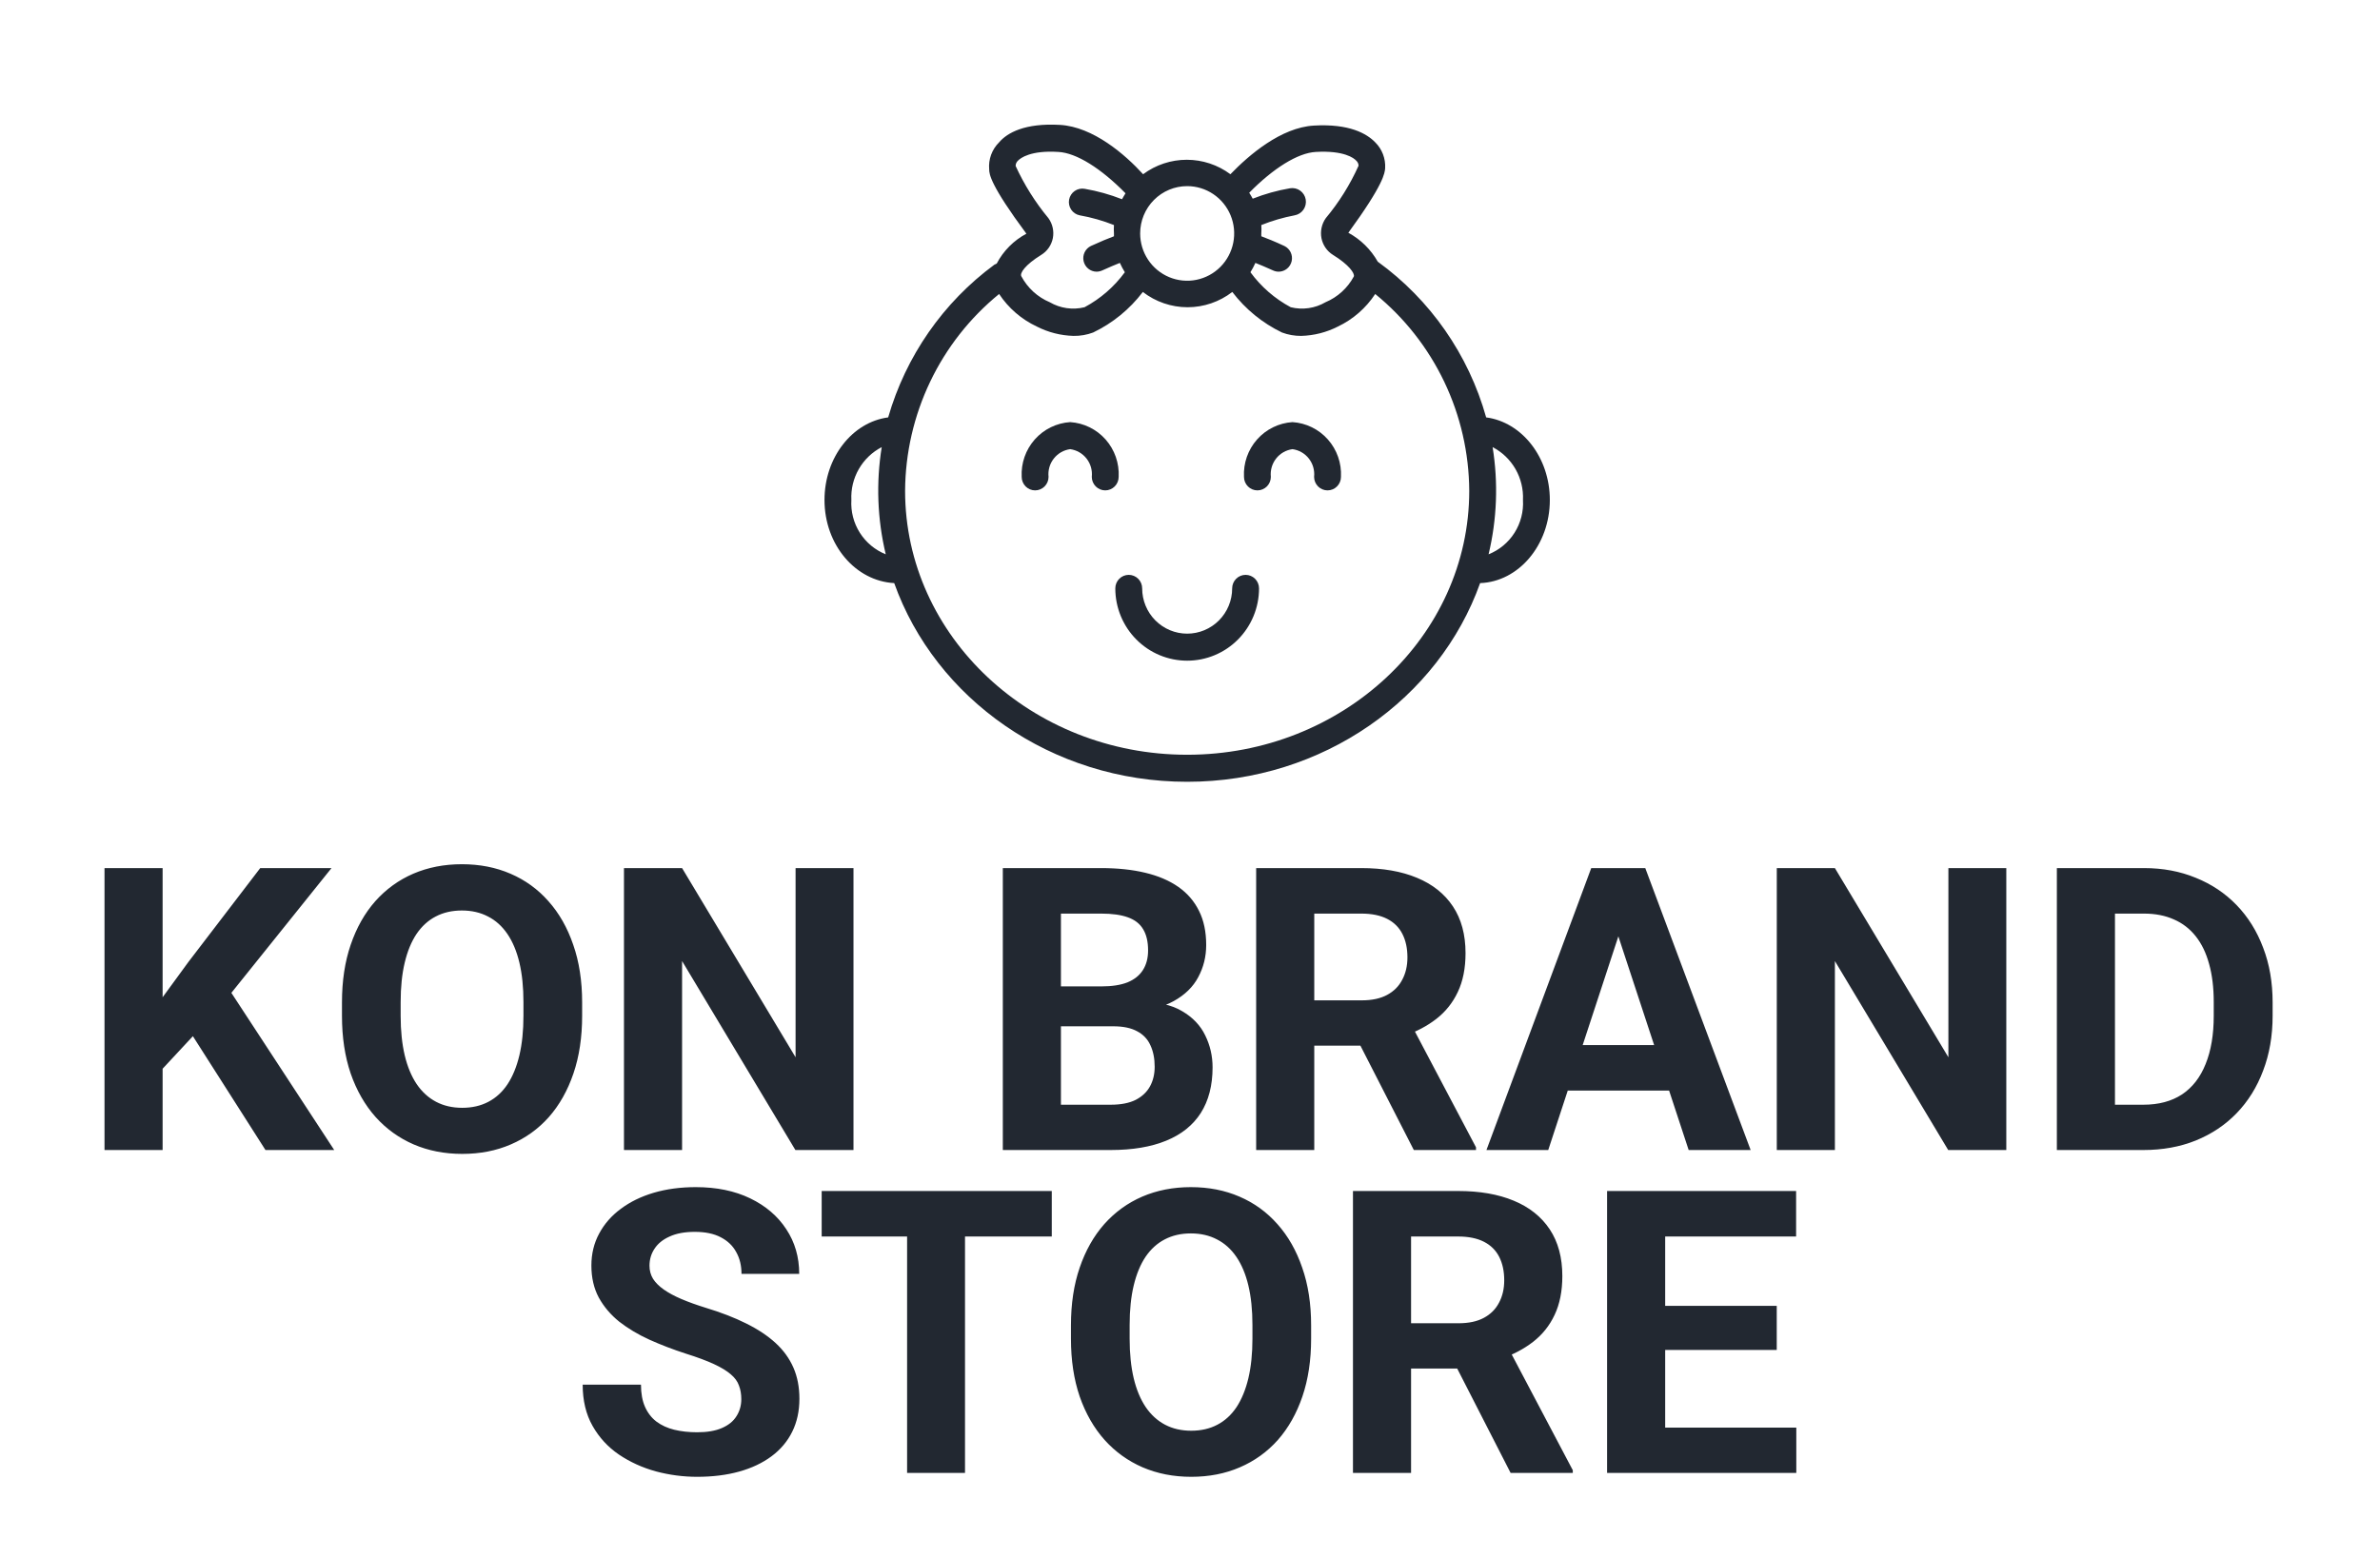 <svg width="420" height="275" viewBox="0 0 420 275" fill="none" xmlns="http://www.w3.org/2000/svg">
<g filter="url(#filter0_dd_29_28)">
<path d="M262.264 61.677C259.159 50.602 252.416 40.913 243.136 34.192C241.914 32.034 240.115 30.265 237.944 29.086C244.226 20.473 244.368 18.54 244.439 17.681C244.486 16.84 244.354 15.998 244.051 15.212C243.749 14.426 243.283 13.714 242.685 13.124C241.192 11.574 238.087 9.808 231.876 10.166C226.045 10.5 220.404 15.367 217.133 18.755C214.902 17.097 212.202 16.202 209.429 16.202C206.656 16.202 203.956 17.097 201.725 18.755C198.549 15.272 192.907 10.381 187.053 10.047C180.842 9.689 177.737 11.454 176.315 13.124C175.69 13.739 175.208 14.486 174.905 15.312C174.601 16.137 174.484 17.02 174.561 17.896C174.561 18.731 174.774 20.688 181.127 29.253C178.894 30.441 177.068 32.278 175.888 34.526C175.748 34.575 175.612 34.639 175.485 34.717C166.449 41.373 159.856 50.853 156.736 61.677C150.43 62.512 145.5 68.715 145.5 76.255C145.5 84.2 150.999 90.57 157.802 90.928C165.056 111.279 185.488 126 209.5 126C233.512 126 253.944 111.279 261.198 90.928C268.001 90.689 273.5 84.2 273.5 76.255C273.5 68.739 268.57 62.512 262.264 61.677ZM232.208 14.818C237.186 14.532 238.94 15.916 239.319 16.345C239.45 16.457 239.556 16.596 239.63 16.752C239.703 16.909 239.743 17.079 239.746 17.252C238.249 20.59 236.302 23.705 233.962 26.509C233.601 27.018 233.348 27.596 233.218 28.208C233.087 28.819 233.082 29.451 233.204 30.064C233.325 30.668 233.569 31.24 233.919 31.745C234.27 32.25 234.72 32.677 235.242 32.999C238.063 34.74 239.082 36.243 238.916 36.792C237.817 38.843 236.052 40.452 233.915 41.349C232.059 42.431 229.858 42.748 227.776 42.232C224.975 40.735 222.544 38.623 220.664 36.053C220.994 35.525 221.287 34.975 221.541 34.406C222.371 34.74 223.414 35.17 224.67 35.742C224.983 35.886 225.323 35.959 225.666 35.957C226.199 35.949 226.714 35.76 227.128 35.42C227.541 35.081 227.828 34.611 227.943 34.087C228.058 33.562 227.995 33.014 227.762 32.531C227.529 32.048 227.142 31.658 226.661 31.424C224.979 30.637 223.604 30.088 222.584 29.706C222.584 29.539 222.584 29.372 222.584 29.205C222.621 28.713 222.621 28.218 222.584 27.726C224.485 26.965 226.453 26.39 228.463 26.008C228.774 25.953 229.072 25.837 229.338 25.667C229.605 25.496 229.836 25.274 230.018 25.014C230.199 24.754 230.328 24.46 230.397 24.15C230.466 23.839 230.473 23.518 230.419 23.205C230.364 22.891 230.249 22.592 230.079 22.323C229.91 22.055 229.69 21.823 229.431 21.64C229.172 21.457 228.88 21.328 228.572 21.258C228.264 21.189 227.945 21.182 227.633 21.236C225.388 21.62 223.188 22.236 221.067 23.073C220.878 22.716 220.664 22.358 220.451 22.024C224.67 17.729 229.008 14.985 232.208 14.818ZM209.5 20.855C211.141 20.855 212.745 21.344 214.109 22.262C215.473 23.18 216.537 24.484 217.165 26.01C217.793 27.535 217.957 29.215 217.637 30.834C217.317 32.454 216.527 33.942 215.366 35.11C214.206 36.278 212.728 37.073 211.119 37.395C209.509 37.718 207.841 37.552 206.325 36.92C204.809 36.288 203.513 35.218 202.602 33.844C201.69 32.471 201.204 30.857 201.204 29.205C201.204 26.991 202.078 24.866 203.634 23.3C205.189 21.734 207.3 20.855 209.5 20.855ZM183.734 32.999C184.263 32.676 184.719 32.247 185.074 31.738C185.429 31.229 185.675 30.65 185.796 30.04C185.914 29.429 185.905 28.8 185.77 28.193C185.636 27.585 185.378 27.012 185.014 26.509C182.693 23.708 180.749 20.611 179.23 17.3C179.228 17.119 179.265 16.94 179.339 16.775C179.413 16.61 179.521 16.463 179.657 16.345C180.084 15.916 181.838 14.508 186.768 14.818C189.968 14.985 194.306 17.729 198.62 22.119C198.407 22.477 198.193 22.811 198.004 23.169C195.883 22.334 193.683 21.718 191.438 21.332C191.131 21.273 190.816 21.276 190.51 21.34C190.205 21.404 189.915 21.529 189.657 21.706C189.399 21.884 189.179 22.11 189.009 22.374C188.838 22.637 188.721 22.932 188.664 23.241C188.553 23.857 188.687 24.493 189.037 25.011C189.388 25.528 189.926 25.887 190.537 26.008C192.604 26.375 194.629 26.95 196.581 27.726C196.546 28.218 196.546 28.713 196.581 29.205C196.581 29.372 196.581 29.539 196.581 29.706C195.562 30.088 194.211 30.637 192.504 31.424C192.024 31.658 191.637 32.048 191.404 32.531C191.171 33.014 191.107 33.562 191.223 34.087C191.338 34.611 191.625 35.081 192.038 35.42C192.452 35.76 192.967 35.949 193.5 35.957C193.843 35.955 194.182 35.882 194.496 35.742C195.728 35.17 196.866 34.717 197.624 34.406C197.879 34.975 198.172 35.525 198.501 36.053C196.621 38.623 194.191 40.735 191.39 42.232C189.308 42.748 187.107 42.431 185.251 41.349C183.114 40.452 181.348 38.843 180.25 36.792C179.894 36.243 180.913 34.74 183.734 32.999ZM150.241 76.255C150.149 74.346 150.606 72.451 151.556 70.797C152.506 69.143 153.909 67.799 155.598 66.926C154.582 73.217 154.824 79.65 156.309 85.846C154.424 85.092 152.824 83.76 151.734 82.038C150.645 80.316 150.122 78.292 150.241 76.255ZM209.5 121.228C182.051 121.228 159.722 100.328 159.722 74.632C159.764 67.967 161.274 61.395 164.143 55.388C167.012 49.381 171.169 44.089 176.315 39.894C177.968 42.39 180.272 44.38 182.976 45.644C184.985 46.669 187.195 47.231 189.447 47.29C190.627 47.31 191.801 47.108 192.907 46.694C196.353 45.041 199.359 42.588 201.678 39.536C203.942 41.285 206.717 42.233 209.571 42.233C212.425 42.233 215.2 41.285 217.464 39.536C219.788 42.583 222.793 45.035 226.235 46.694C227.319 47.099 228.468 47.301 229.624 47.29C231.876 47.231 234.086 46.669 236.096 45.644C238.773 44.369 241.052 42.38 242.685 39.894C247.835 44.086 251.994 49.377 254.864 55.384C257.733 61.392 259.241 67.966 259.278 74.632C259.278 100.328 236.949 121.228 209.5 121.228ZM262.691 85.846C264.176 79.65 264.418 73.217 263.402 66.926C265.089 67.801 266.49 69.146 267.44 70.799C268.39 72.453 268.848 74.347 268.759 76.255C268.881 78.293 268.36 80.318 267.27 82.041C266.181 83.763 264.578 85.095 262.691 85.846Z" fill="#222831"/>
<path d="M188.854 62.512C186.452 62.666 184.206 63.766 182.605 65.575C181.003 67.384 180.174 69.755 180.297 72.175C180.297 72.808 180.547 73.414 180.991 73.862C181.436 74.309 182.039 74.561 182.667 74.561C183.296 74.561 183.899 74.309 184.344 73.862C184.788 73.414 185.038 72.808 185.038 72.175C184.916 71.02 185.247 69.863 185.96 68.95C186.672 68.036 187.711 67.439 188.854 67.284C189.998 67.439 191.036 68.036 191.748 68.95C192.461 69.863 192.792 71.02 192.67 72.175C192.67 72.808 192.92 73.414 193.365 73.862C193.809 74.309 194.412 74.561 195.041 74.561C195.669 74.561 196.272 74.309 196.717 73.862C197.161 73.414 197.411 72.808 197.411 72.175C197.534 69.755 196.705 67.384 195.104 65.575C193.502 63.766 191.256 62.666 188.854 62.512Z" fill="#222831"/>
<path d="M228.084 62.512C225.681 62.666 223.436 63.766 221.834 65.575C220.232 67.384 219.403 69.755 219.527 72.175C219.527 72.808 219.776 73.414 220.221 73.862C220.665 74.309 221.268 74.561 221.897 74.561C222.526 74.561 223.129 74.309 223.573 73.862C224.018 73.414 224.267 72.808 224.267 72.175C224.146 71.02 224.477 69.863 225.189 68.95C225.902 68.036 226.94 67.439 228.084 67.284C229.227 67.439 230.265 68.036 230.978 68.95C231.691 69.863 232.021 71.02 231.9 72.175C231.9 72.808 232.15 73.414 232.594 73.862C233.039 74.309 233.642 74.561 234.27 74.561C234.899 74.561 235.502 74.309 235.946 73.862C236.391 73.414 236.641 72.808 236.641 72.175C236.764 69.755 235.935 67.384 234.333 65.575C232.731 63.766 230.486 62.666 228.084 62.512Z" fill="#222831"/>
<path d="M219.811 89.472C219.183 89.472 218.58 89.724 218.135 90.171C217.691 90.619 217.441 91.225 217.441 91.858C217.441 93.978 216.604 96.011 215.115 97.51C213.626 99.009 211.606 99.851 209.5 99.851C207.394 99.851 205.374 99.009 203.885 97.51C202.396 96.011 201.559 93.978 201.559 91.858C201.559 91.225 201.31 90.619 200.865 90.171C200.421 89.724 199.818 89.472 199.189 89.472C198.56 89.472 197.957 89.724 197.513 90.171C197.068 90.619 196.819 91.225 196.819 91.858C196.819 95.244 198.155 98.49 200.533 100.884C202.911 103.278 206.137 104.623 209.5 104.623C212.863 104.623 216.089 103.278 218.467 100.884C220.845 98.49 222.182 95.244 222.182 91.858C222.182 91.225 221.932 90.619 221.487 90.171C221.043 89.724 220.44 89.472 219.811 89.472Z" fill="#222831"/>
</g>
<g filter="url(#filter1_dd_29_28)">
<path d="M28.697 141.234V191H18.443V141.234H28.697ZM58.502 141.234L38.78 165.81L27.398 178.046L25.553 168.339L33.243 157.812L45.924 141.234H58.502ZM46.847 191L32.184 167.997L39.772 161.64L58.98 191H46.847ZM102.73 164.955V167.313C102.73 171.096 102.218 174.491 101.192 177.499C100.167 180.507 98.72 183.07 96.852 185.189C94.983 187.286 92.75 188.892 90.152 190.009C87.578 191.125 84.718 191.684 81.573 191.684C78.451 191.684 75.592 191.125 72.994 190.009C70.419 188.892 68.186 187.286 66.295 185.189C64.404 183.07 62.934 180.507 61.886 177.499C60.86 174.491 60.348 171.096 60.348 167.313V164.955C60.348 161.15 60.86 157.755 61.886 154.77C62.911 151.762 64.358 149.198 66.227 147.079C68.118 144.96 70.351 143.342 72.926 142.226C75.523 141.109 78.383 140.551 81.505 140.551C84.649 140.551 87.509 141.109 90.084 142.226C92.682 143.342 94.915 144.96 96.783 147.079C98.674 149.198 100.133 151.762 101.158 154.77C102.206 157.755 102.73 161.15 102.73 164.955ZM92.374 167.313V164.887C92.374 162.243 92.135 159.919 91.656 157.914C91.178 155.909 90.471 154.223 89.537 152.855C88.603 151.488 87.463 150.463 86.119 149.779C84.775 149.073 83.237 148.72 81.505 148.72C79.773 148.72 78.235 149.073 76.891 149.779C75.569 150.463 74.441 151.488 73.507 152.855C72.595 154.223 71.9 155.909 71.422 157.914C70.943 159.919 70.704 162.243 70.704 164.887V167.313C70.704 169.934 70.943 172.258 71.422 174.286C71.9 176.291 72.607 177.989 73.541 179.379C74.475 180.746 75.615 181.783 76.959 182.489C78.303 183.196 79.841 183.549 81.573 183.549C83.305 183.549 84.843 183.196 86.188 182.489C87.532 181.783 88.66 180.746 89.571 179.379C90.483 177.989 91.178 176.291 91.656 174.286C92.135 172.258 92.374 169.934 92.374 167.313ZM150.616 141.234V191H140.362L120.367 157.641V191H110.113V141.234H120.367L140.396 174.628V141.234H150.616ZM196.451 169.159H183.668L183.6 162.118H194.332C196.223 162.118 197.773 161.879 198.98 161.4C200.188 160.899 201.088 160.181 201.681 159.247C202.296 158.29 202.604 157.128 202.604 155.761C202.604 154.211 202.307 152.958 201.715 152.001C201.145 151.044 200.245 150.349 199.015 149.916C197.807 149.483 196.246 149.267 194.332 149.267H187.223V191H176.969V141.234H194.332C197.226 141.234 199.812 141.508 202.091 142.055C204.392 142.602 206.34 143.433 207.936 144.55C209.531 145.666 210.75 147.079 211.593 148.788C212.436 150.474 212.857 152.479 212.857 154.804C212.857 156.854 212.39 158.746 211.456 160.478C210.545 162.209 209.098 163.622 207.115 164.716C205.156 165.81 202.592 166.413 199.425 166.527L196.451 169.159ZM196.007 191H180.865L184.864 183.002H196.007C197.807 183.002 199.277 182.717 200.416 182.147C201.555 181.555 202.398 180.757 202.945 179.755C203.492 178.752 203.766 177.602 203.766 176.303C203.766 174.844 203.515 173.58 203.014 172.509C202.535 171.438 201.76 170.618 200.689 170.048C199.618 169.455 198.206 169.159 196.451 169.159H186.573L186.642 162.118H198.946L201.305 164.887C204.335 164.841 206.773 165.377 208.619 166.493C210.488 167.587 211.843 169.011 212.687 170.766C213.552 172.52 213.985 174.4 213.985 176.405C213.985 179.595 213.29 182.284 211.9 184.472C210.51 186.636 208.471 188.266 205.782 189.359C203.116 190.453 199.858 191 196.007 191ZM221.676 141.234H240.235C244.041 141.234 247.311 141.804 250.045 142.943C252.802 144.083 254.921 145.769 256.402 148.002C257.883 150.235 258.624 152.981 258.624 156.239C258.624 158.905 258.168 161.195 257.257 163.109C256.368 165.001 255.104 166.584 253.463 167.86C251.845 169.114 249.942 170.116 247.755 170.868L244.508 172.577H228.375L228.307 164.579H240.304C242.104 164.579 243.596 164.26 244.781 163.622C245.966 162.984 246.855 162.095 247.447 160.956C248.062 159.817 248.37 158.495 248.37 156.991C248.37 155.396 248.074 154.018 247.481 152.855C246.889 151.693 245.989 150.805 244.781 150.189C243.574 149.574 242.058 149.267 240.235 149.267H231.93V191H221.676V141.234ZM249.498 191L238.15 168.817L248.985 168.749L260.47 190.521V191H249.498ZM286.754 149.745L273.219 191H262.315L280.807 141.234H287.745L286.754 149.745ZM297.999 191L284.43 149.745L283.336 141.234H290.343L308.937 191H297.999ZM297.384 172.475V180.507H271.1V172.475H297.384ZM354.054 141.234V191H343.8L323.805 157.641V191H313.551V141.234H323.805L343.834 174.628V141.234H354.054ZM378.253 191H367.418L367.486 183.002H378.253C380.942 183.002 383.209 182.398 385.055 181.19C386.9 179.96 388.29 178.171 389.225 175.824C390.182 173.477 390.66 170.64 390.66 167.313V164.887C390.66 162.335 390.387 160.09 389.84 158.153C389.316 156.216 388.53 154.587 387.481 153.266C386.433 151.944 385.146 150.953 383.619 150.292C382.092 149.608 380.338 149.267 378.355 149.267H367.213V141.234H378.355C381.682 141.234 384.724 141.804 387.481 142.943C390.261 144.06 392.665 145.666 394.693 147.763C396.721 149.859 398.282 152.366 399.376 155.282C400.493 158.176 401.051 161.4 401.051 164.955V167.313C401.051 170.845 400.493 174.07 399.376 176.986C398.282 179.903 396.721 182.41 394.693 184.506C392.688 186.579 390.284 188.186 387.481 189.325C384.701 190.442 381.625 191 378.253 191ZM373.229 141.234V191H362.975V141.234H373.229Z" fill="#222831"/>
<path d="M130.818 234.978C130.818 234.089 130.682 233.291 130.408 232.585C130.158 231.856 129.679 231.195 128.973 230.603C128.266 229.987 127.275 229.383 125.999 228.791C124.723 228.199 123.071 227.583 121.043 226.945C118.787 226.216 116.645 225.396 114.617 224.484C112.612 223.573 110.835 222.513 109.285 221.306C107.758 220.075 106.551 218.651 105.662 217.033C104.796 215.415 104.363 213.535 104.363 211.394C104.363 209.32 104.819 207.44 105.73 205.754C106.642 204.045 107.918 202.587 109.559 201.379C111.199 200.148 113.136 199.203 115.369 198.542C117.625 197.881 120.097 197.551 122.786 197.551C126.455 197.551 129.656 198.212 132.391 199.533C135.125 200.855 137.244 202.666 138.748 204.968C140.275 207.269 141.038 209.901 141.038 212.863H130.853C130.853 211.405 130.545 210.129 129.93 209.035C129.337 207.919 128.426 207.041 127.195 206.403C125.988 205.765 124.461 205.446 122.615 205.446C120.838 205.446 119.357 205.72 118.172 206.267C116.987 206.791 116.098 207.508 115.506 208.42C114.913 209.309 114.617 210.311 114.617 211.428C114.617 212.271 114.822 213.034 115.232 213.718C115.665 214.401 116.303 215.039 117.146 215.632C117.99 216.224 119.026 216.783 120.257 217.307C121.487 217.831 122.911 218.343 124.529 218.845C127.241 219.665 129.622 220.588 131.673 221.613C133.746 222.639 135.478 223.789 136.868 225.065C138.258 226.341 139.306 227.788 140.013 229.406C140.719 231.024 141.072 232.858 141.072 234.909C141.072 237.074 140.651 239.011 139.808 240.72C138.965 242.429 137.745 243.876 136.15 245.061C134.555 246.245 132.653 247.146 130.442 247.761C128.232 248.376 125.76 248.684 123.025 248.684C120.564 248.684 118.138 248.365 115.745 247.727C113.353 247.066 111.176 246.075 109.217 244.753C107.28 243.431 105.73 241.745 104.568 239.694C103.406 237.644 102.825 235.217 102.825 232.414H113.113C113.113 233.964 113.353 235.274 113.831 236.345C114.31 237.416 114.982 238.282 115.848 238.942C116.736 239.603 117.785 240.082 118.992 240.378C120.223 240.674 121.567 240.822 123.025 240.822C124.803 240.822 126.261 240.572 127.4 240.07C128.562 239.569 129.417 238.874 129.964 237.985C130.534 237.097 130.818 236.094 130.818 234.978ZM170.296 198.234V248H160.076V198.234H170.296ZM185.608 198.234V206.267H145.003V198.234H185.608ZM231.375 221.955V224.313C231.375 228.096 230.862 231.491 229.837 234.499C228.812 237.507 227.365 240.07 225.496 242.189C223.628 244.286 221.395 245.892 218.797 247.009C216.222 248.125 213.362 248.684 210.218 248.684C207.096 248.684 204.236 248.125 201.639 247.009C199.064 245.892 196.831 244.286 194.939 242.189C193.048 240.07 191.578 237.507 190.53 234.499C189.505 231.491 188.992 228.096 188.992 224.313V221.955C188.992 218.15 189.505 214.755 190.53 211.77C191.556 208.762 193.003 206.198 194.871 204.079C196.762 201.96 198.995 200.342 201.57 199.226C204.168 198.109 207.028 197.551 210.149 197.551C213.294 197.551 216.154 198.109 218.729 199.226C221.326 200.342 223.559 201.96 225.428 204.079C227.319 206.198 228.777 208.762 229.803 211.77C230.851 214.755 231.375 218.15 231.375 221.955ZM221.019 224.313V221.887C221.019 219.243 220.779 216.919 220.301 214.914C219.822 212.909 219.116 211.223 218.182 209.855C217.247 208.488 216.108 207.463 214.764 206.779C213.419 206.073 211.881 205.72 210.149 205.72C208.418 205.72 206.88 206.073 205.535 206.779C204.214 207.463 203.086 208.488 202.151 209.855C201.24 211.223 200.545 212.909 200.066 214.914C199.588 216.919 199.349 219.243 199.349 221.887V224.313C199.349 226.934 199.588 229.258 200.066 231.286C200.545 233.291 201.251 234.989 202.186 236.379C203.12 237.746 204.259 238.783 205.604 239.489C206.948 240.196 208.486 240.549 210.218 240.549C211.95 240.549 213.488 240.196 214.832 239.489C216.176 238.783 217.304 237.746 218.216 236.379C219.127 234.989 219.822 233.291 220.301 231.286C220.779 229.258 221.019 226.934 221.019 224.313ZM238.758 198.234H257.317C261.123 198.234 264.393 198.804 267.127 199.943C269.884 201.083 272.003 202.769 273.484 205.002C274.965 207.235 275.706 209.981 275.706 213.239C275.706 215.905 275.25 218.195 274.339 220.109C273.45 222.001 272.186 223.584 270.545 224.86C268.927 226.114 267.024 227.116 264.837 227.868L261.59 229.577H245.457L245.389 221.579H257.386C259.186 221.579 260.678 221.26 261.863 220.622C263.048 219.984 263.937 219.095 264.529 217.956C265.145 216.817 265.452 215.495 265.452 213.991C265.452 212.396 265.156 211.018 264.563 209.855C263.971 208.693 263.071 207.805 261.863 207.189C260.656 206.574 259.14 206.267 257.317 206.267H249.012V248H238.758V198.234ZM266.58 248L255.232 225.817L266.067 225.749L277.552 247.521V248H266.58ZM316.995 240.002V248H290.506V240.002H316.995ZM293.855 198.234V248H283.602V198.234H293.855ZM313.543 218.503V226.296H290.506V218.503H313.543ZM316.961 198.234V206.267H290.506V198.234H316.961Z" fill="#222831"/>
</g>
<defs>
<filter id="filter0_dd_29_28" x="127.5" y="0" width="164" height="152" filterUnits="userSpaceOnUse" color-interpolation-filters="sRGB">
<feFlood flood-opacity="0" result="BackgroundImageFix"/>
<feColorMatrix in="SourceAlpha" type="matrix" values="0 0 0 0 0 0 0 0 0 0 0 0 0 0 0 0 0 0 127 0" result="hardAlpha"/>
<feOffset dy="4"/>
<feGaussianBlur stdDeviation="2"/>
<feColorMatrix type="matrix" values="0 0 0 0 0 0 0 0 0 0 0 0 0 0 0 0 0 0 0.3 0"/>
<feBlend mode="normal" in2="BackgroundImageFix" result="effect1_dropShadow_29_28"/>
<feColorMatrix in="SourceAlpha" type="matrix" values="0 0 0 0 0 0 0 0 0 0 0 0 0 0 0 0 0 0 127 0" result="hardAlpha"/>
<feMorphology radius="6" operator="dilate" in="SourceAlpha" result="effect2_dropShadow_29_28"/>
<feOffset dy="8"/>
<feGaussianBlur stdDeviation="6"/>
<feColorMatrix type="matrix" values="0 0 0 0 0 0 0 0 0 0 0 0 0 0 0 0 0 0 0.15 0"/>
<feBlend mode="normal" in2="effect1_dropShadow_29_28" result="effect2_dropShadow_29_28"/>
<feBlend mode="normal" in="SourceGraphic" in2="effect2_dropShadow_29_28" result="shape"/>
</filter>
<filter id="filter1_dd_29_28" x="-4" y="116" width="427" height="175" filterUnits="userSpaceOnUse" color-interpolation-filters="sRGB">
<feFlood flood-opacity="0" result="BackgroundImageFix"/>
<feColorMatrix in="SourceAlpha" type="matrix" values="0 0 0 0 0 0 0 0 0 0 0 0 0 0 0 0 0 0 127 0" result="hardAlpha"/>
<feOffset dy="4"/>
<feGaussianBlur stdDeviation="2"/>
<feColorMatrix type="matrix" values="0 0 0 0 0 0 0 0 0 0 0 0 0 0 0 0 0 0 0.3 0"/>
<feBlend mode="normal" in2="BackgroundImageFix" result="effect1_dropShadow_29_28"/>
<feColorMatrix in="SourceAlpha" type="matrix" values="0 0 0 0 0 0 0 0 0 0 0 0 0 0 0 0 0 0 127 0" result="hardAlpha"/>
<feMorphology radius="6" operator="dilate" in="SourceAlpha" result="effect2_dropShadow_29_28"/>
<feOffset dy="8"/>
<feGaussianBlur stdDeviation="6"/>
<feColorMatrix type="matrix" values="0 0 0 0 0 0 0 0 0 0 0 0 0 0 0 0 0 0 0.15 0"/>
<feBlend mode="normal" in2="effect1_dropShadow_29_28" result="effect2_dropShadow_29_28"/>
<feBlend mode="normal" in="SourceGraphic" in2="effect2_dropShadow_29_28" result="shape"/>
</filter>
</defs>
</svg>

